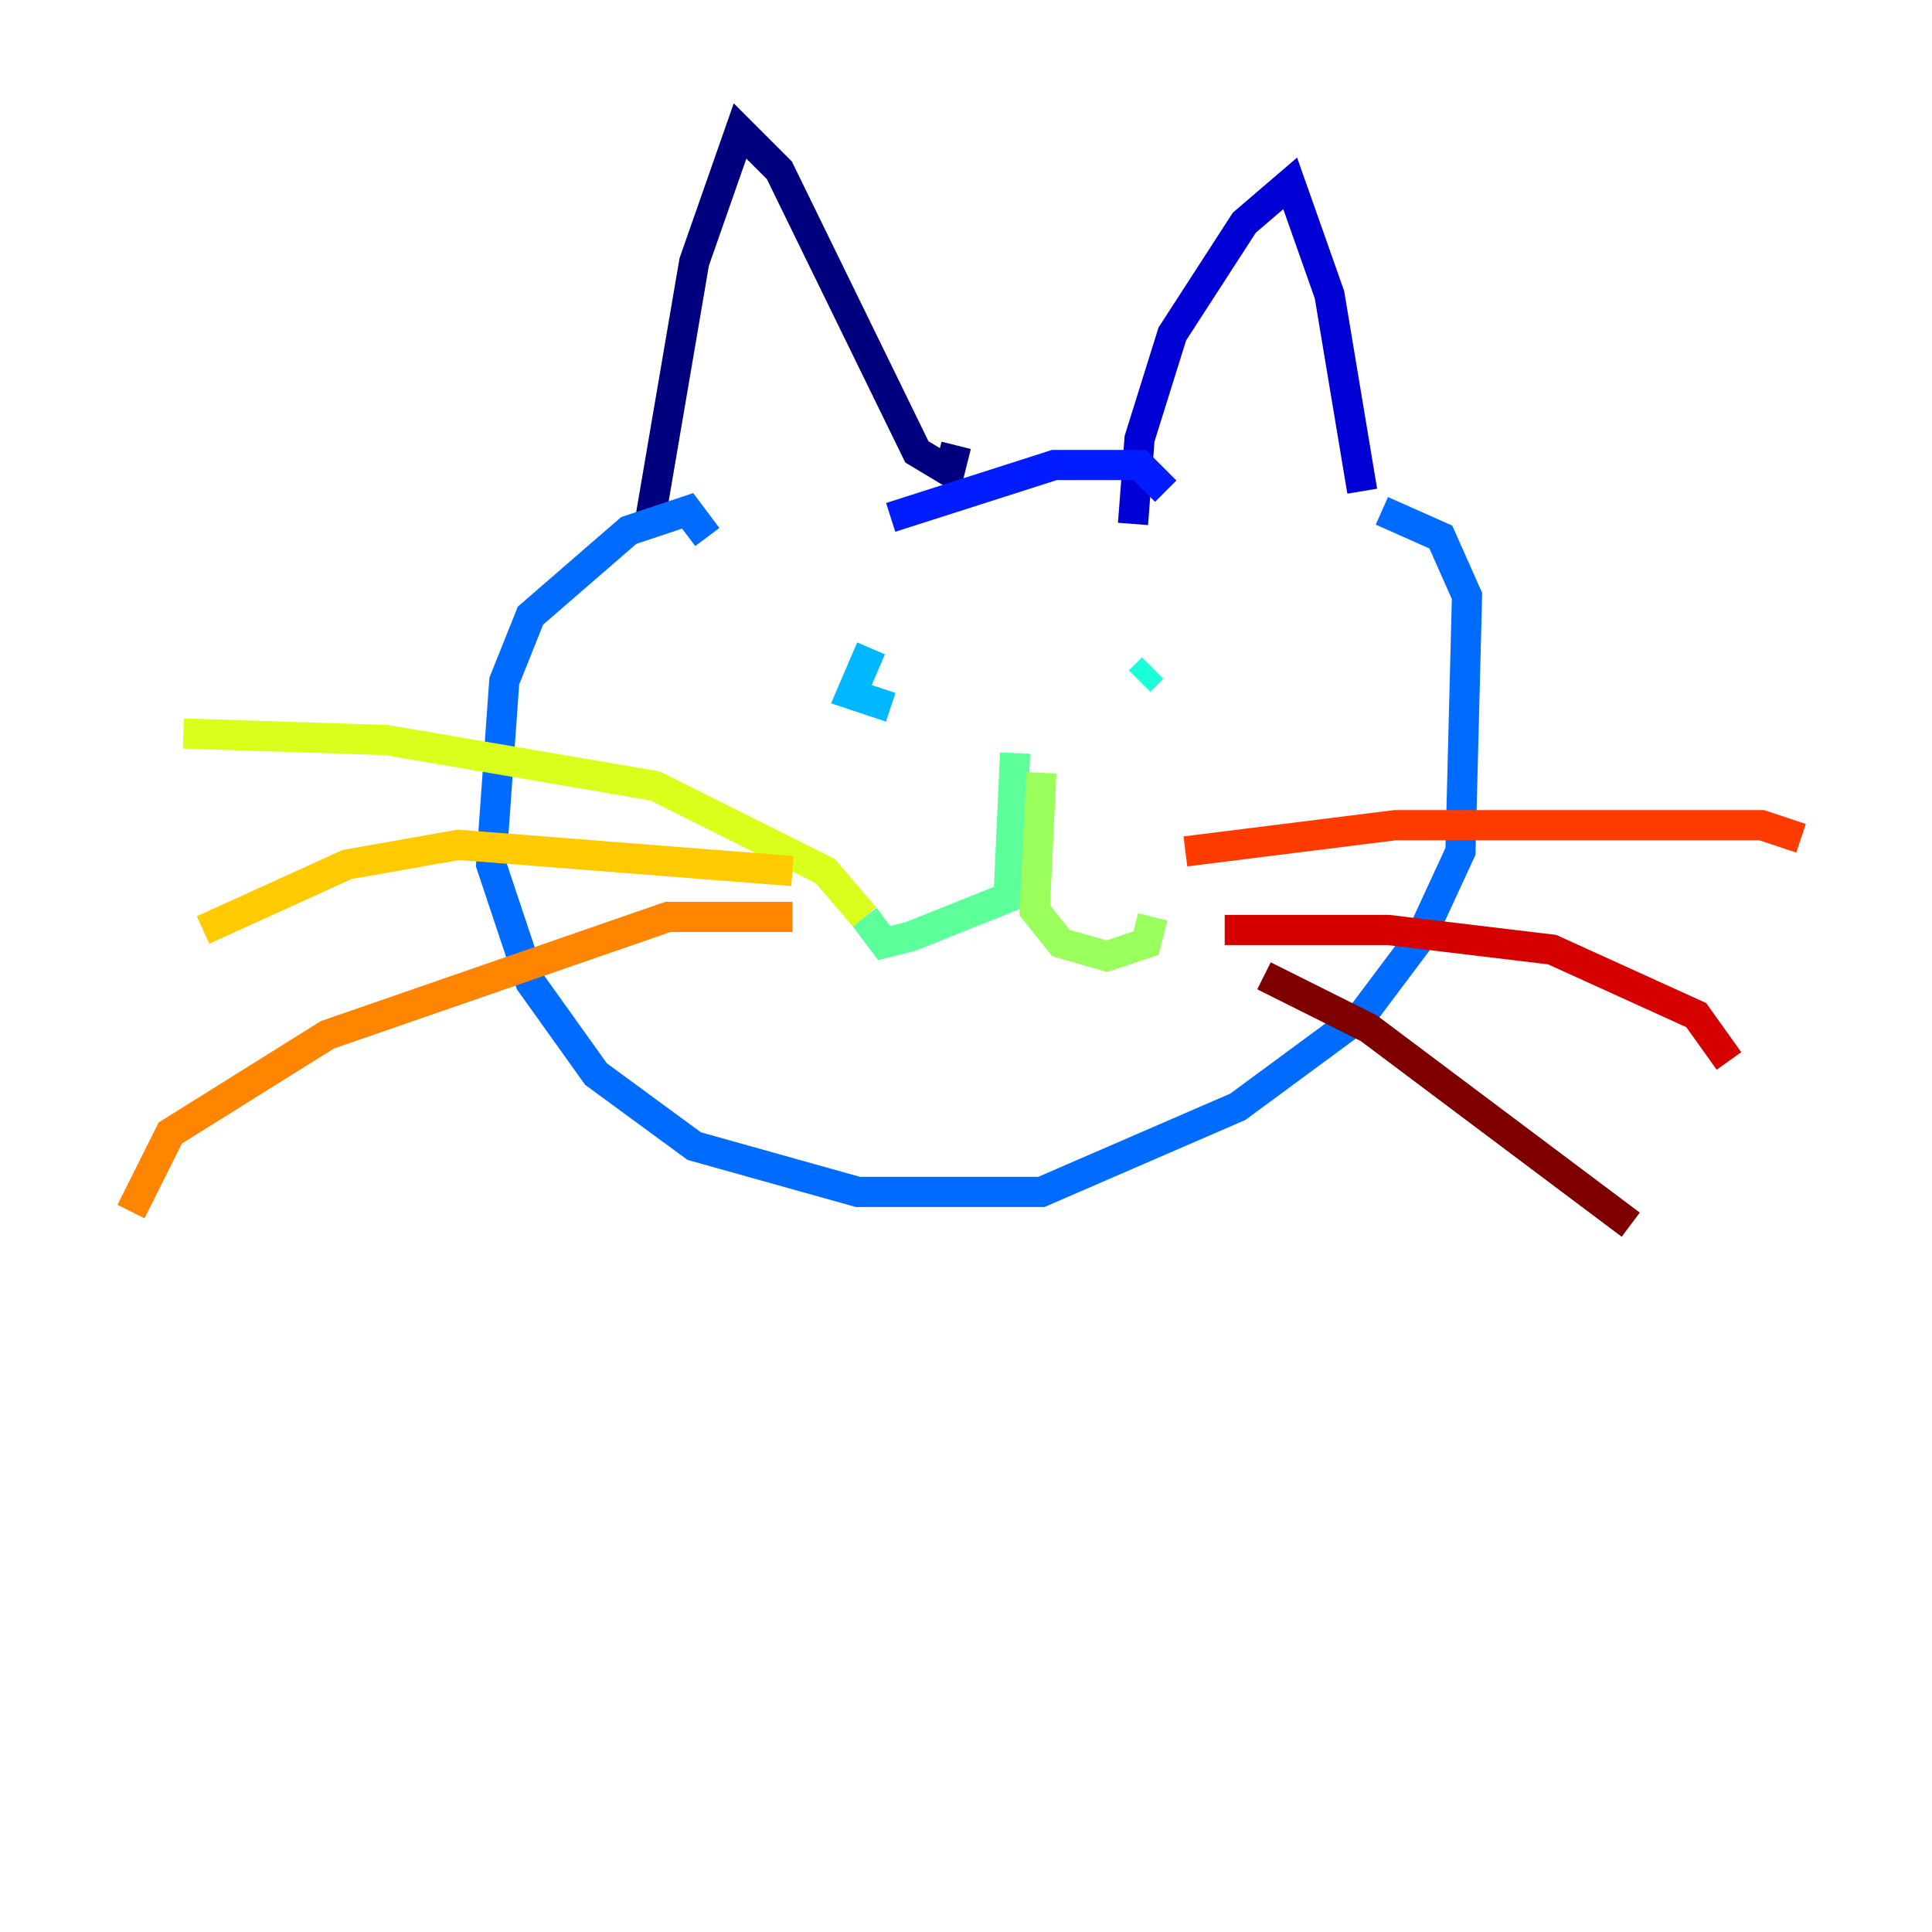 <?xml version="1.0" encoding="utf-8" ?>
<svg baseProfile="tiny" height="128" version="1.2" viewBox="0,0,128,128" width="128" xmlns="http://www.w3.org/2000/svg" xmlns:ev="http://www.w3.org/2001/xml-events" xmlns:xlink="http://www.w3.org/1999/xlink"><defs /><polyline fill="none" points="42.956,35.146 45.993,17.356 49.031,8.678 51.634,11.281 60.746,29.939 62.915,31.241 63.349,29.505" stroke="#00007f" stroke-width="2" /><polyline fill="none" points="75.064,34.712 75.498,29.071 77.668,22.129 82.441,14.752 85.478,12.149 88.081,19.525 90.251,32.542" stroke="#0000d5" stroke-width="2" /><polyline fill="none" points="59.01,34.278 69.858,30.807 75.498,30.807 77.234,32.542" stroke="#001cff" stroke-width="2" /><polyline fill="none" points="46.861,35.58 45.559,33.844 41.654,35.146 35.146,40.786 33.41,45.125 32.542,57.275 35.146,65.085 39.485,71.159 45.993,75.932 56.841,78.969 68.99,78.969 82.007,73.329 90.251,67.254 94.156,62.047 96.759,56.407 97.193,39.485 95.458,35.58 91.552,33.844" stroke="#006cff" stroke-width="2" /><polyline fill="none" points="57.709,42.956 56.407,45.993 59.01,46.861" stroke="#00b8ff" stroke-width="2" /><polyline fill="none" points="75.498,45.125 76.366,44.258" stroke="#1cffda" stroke-width="2" /><polyline fill="none" points="67.254,49.898 66.82,59.444 60.312,62.047 58.576,62.481 57.275,60.746" stroke="#5cff9a" stroke-width="2" /><polyline fill="none" points="68.99,51.2 68.556,60.312 70.291,62.481 73.329,63.349 75.932,62.481 76.366,60.746" stroke="#9aff5c" stroke-width="2" /><polyline fill="none" points="57.275,60.746 54.671,57.709 43.39,52.068 25.6,49.031 12.149,48.597" stroke="#daff1c" stroke-width="2" /><polyline fill="none" points="52.502,57.709 30.373,55.973 22.997,57.275 13.451,61.614" stroke="#ffcb00" stroke-width="2" /><polyline fill="none" points="52.502,60.746 44.258,60.746 21.695,68.556 11.281,75.064 8.678,80.271" stroke="#ff8500" stroke-width="2" /><polyline fill="none" points="78.536,56.407 92.42,54.671 116.719,54.671 119.322,55.539" stroke="#ff3b00" stroke-width="2" /><polyline fill="none" points="81.139,61.614 91.986,61.614 102.834,62.915 112.38,67.254 114.549,70.291" stroke="#d50000" stroke-width="2" /><polyline fill="none" points="83.742,64.651 90.685,68.122 108.041,81.139" stroke="#7f0000" stroke-width="2" /></svg>